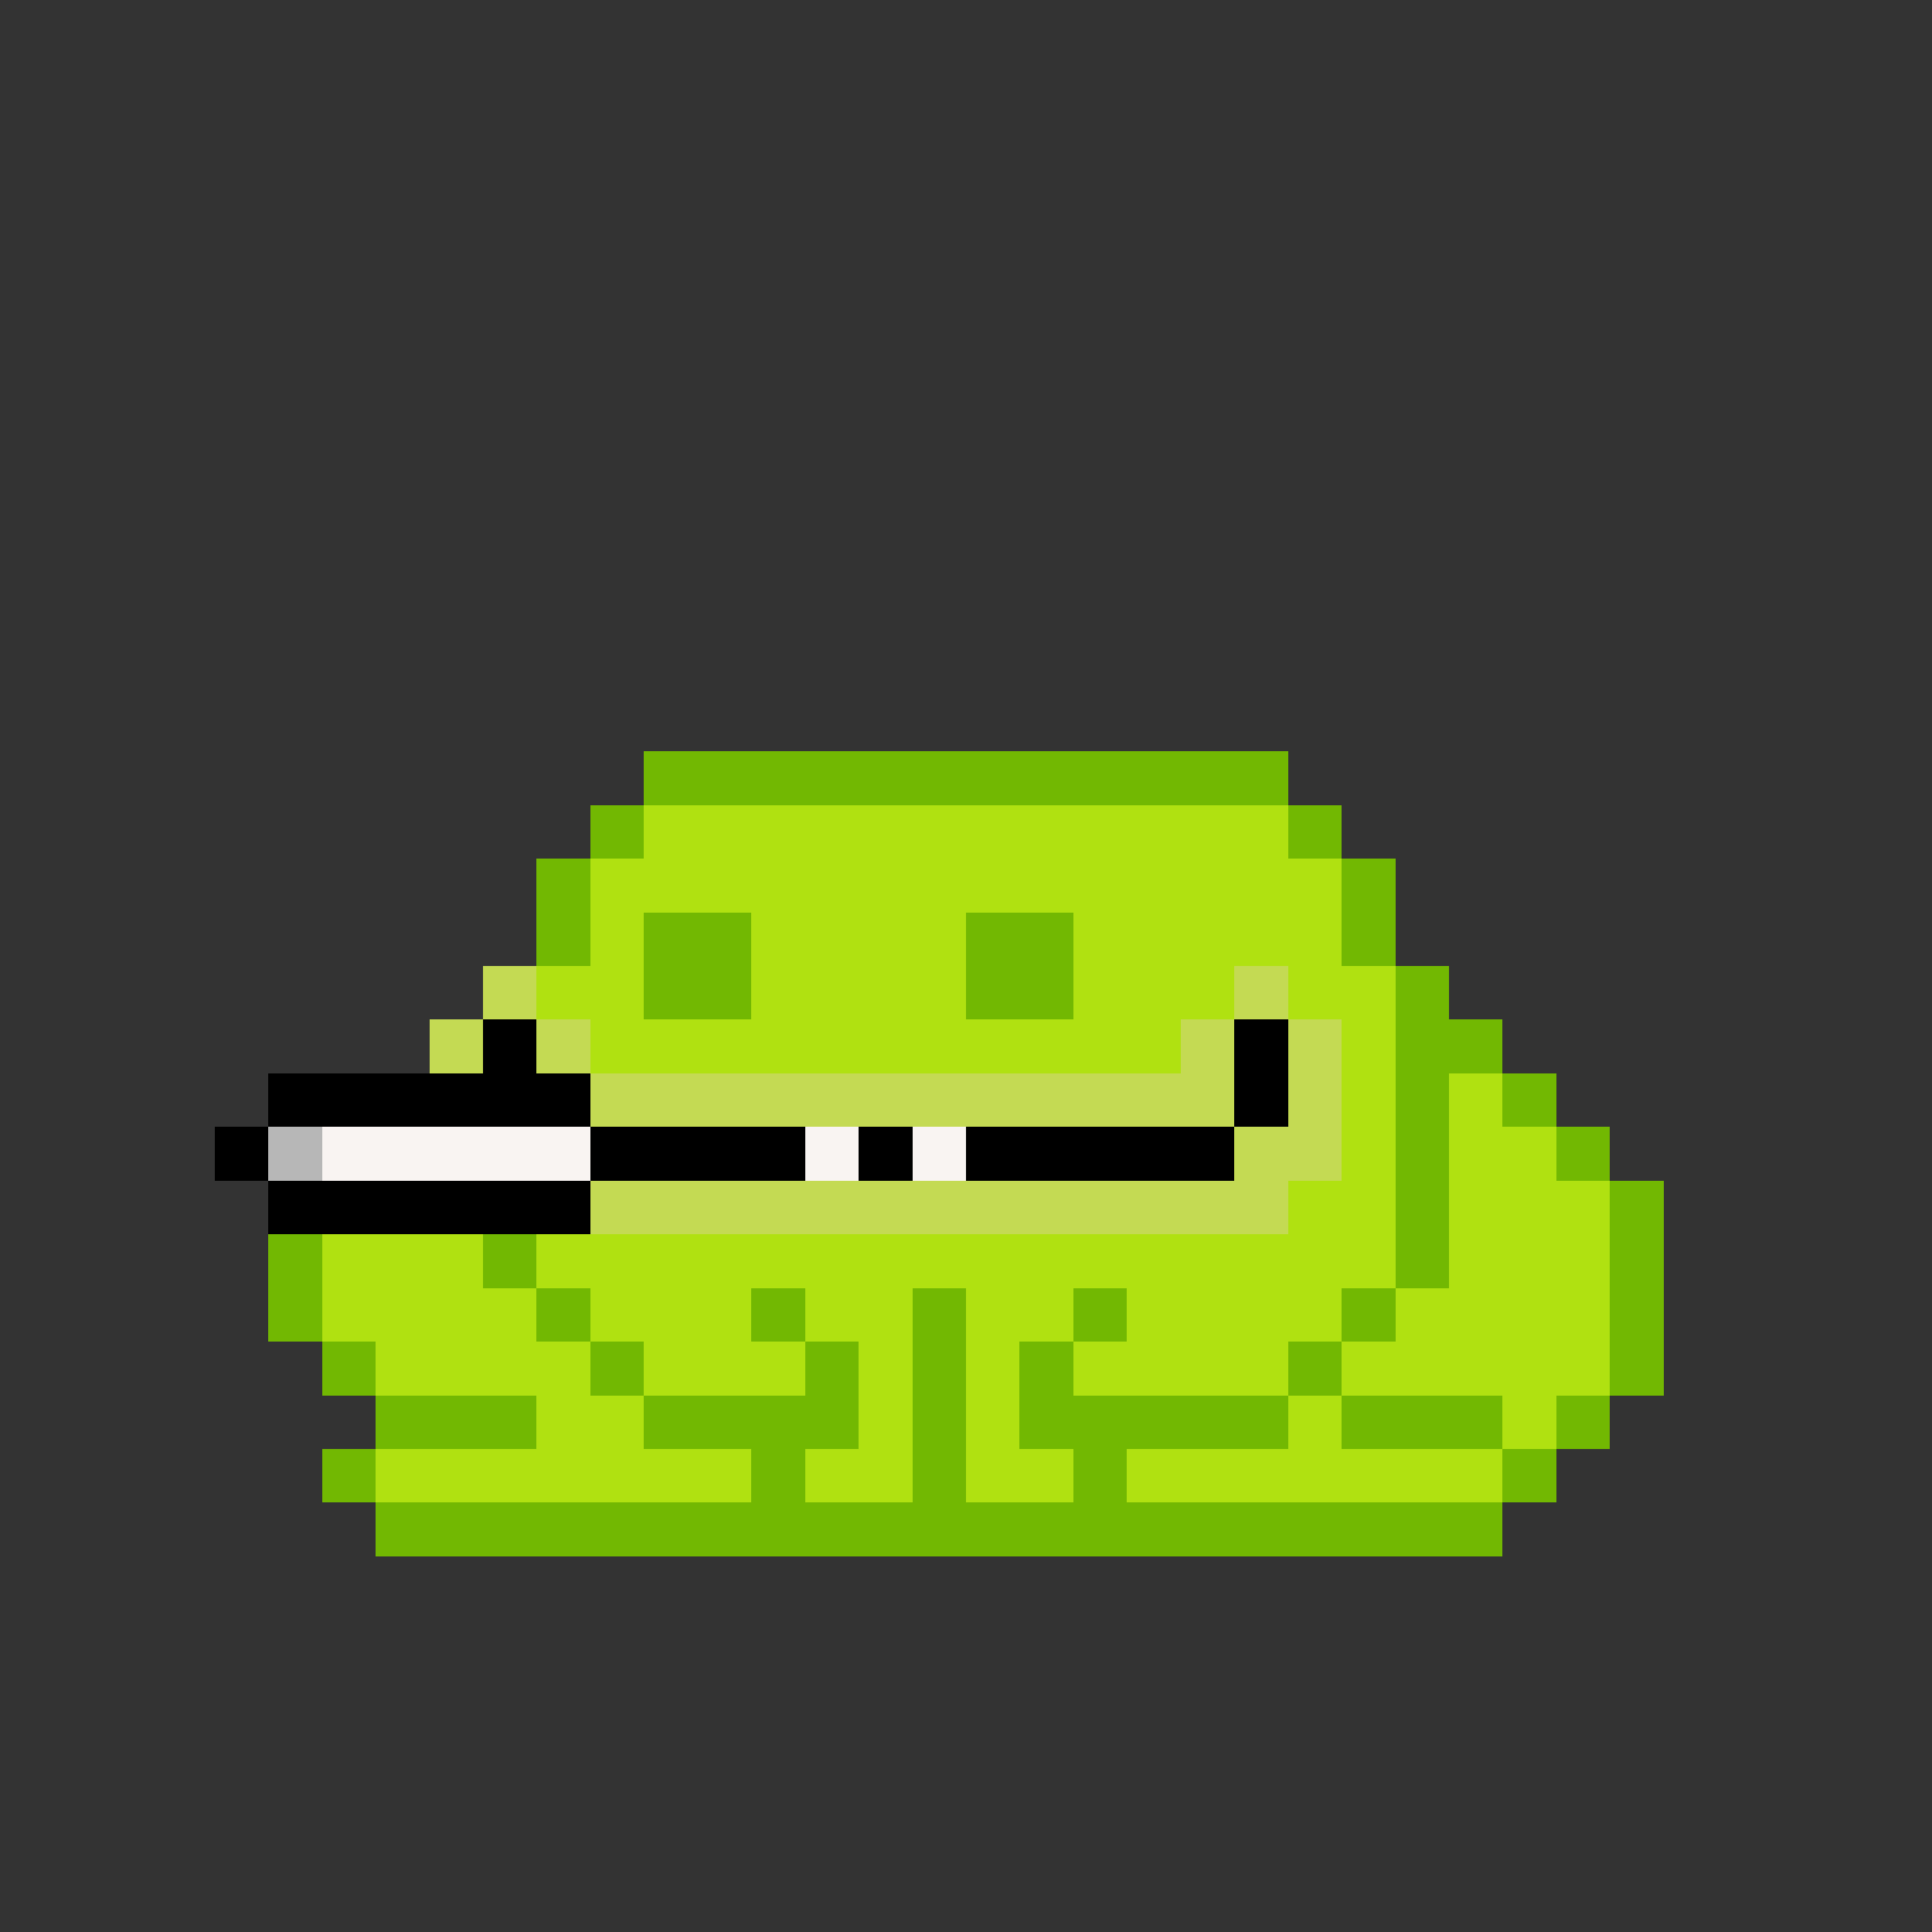 <svg xmlns="http://www.w3.org/2000/svg" shape-rendering="crispEdges" version="1.1" viewBox="0 0 36 36" width="360" height="360"><rect x="0" y="0" width="36" height="36" fill="#333333" stroke="none"/><rect fill="#72b802ff" x="12" y="14" height="1" width="12"/><rect fill="#72b802ff" x="11" y="15" height="1" width="1"/><rect fill="#b0e111ff" x="12" y="15" height="1" width="12"/><rect fill="#72b802ff" x="24" y="15" height="1" width="1"/><rect fill="#72b802ff" x="10" y="16" height="1" width="1"/><rect fill="#b0e111ff" x="11" y="16" height="1" width="14"/><rect fill="#72b802ff" x="25" y="16" height="1" width="1"/><rect fill="#72b802ff" x="10" y="17" height="1" width="1"/><rect fill="#b0e111ff" x="11" y="17" height="1" width="1"/><rect fill="#72b802ff" x="12" y="17" height="1" width="2"/><rect fill="#b0e111ff" x="14" y="17" height="1" width="4"/><rect fill="#72b802ff" x="18" y="17" height="1" width="2"/><rect fill="#b0e111ff" x="20" y="17" height="1" width="5"/><rect fill="#72b802ff" x="25" y="17" height="1" width="1"/><rect fill="#c4da53ff" x="9" y="18" height="1" width="1"/><rect fill="#b0e111ff" x="10" y="18" height="1" width="2"/><rect fill="#72b802ff" x="12" y="18" height="1" width="2"/><rect fill="#b0e111ff" x="14" y="18" height="1" width="4"/><rect fill="#72b802ff" x="18" y="18" height="1" width="2"/><rect fill="#b0e111ff" x="20" y="18" height="1" width="3"/><rect fill="#c4da53ff" x="23" y="18" height="1" width="1"/><rect fill="#b0e111ff" x="24" y="18" height="1" width="2"/><rect fill="#72b802ff" x="26" y="18" height="1" width="1"/><rect fill="#c4da53ff" x="8" y="19" height="1" width="1"/><rect fill="#000000ff" x="9" y="19" height="1" width="1"/><rect fill="#c4da53ff" x="10" y="19" height="1" width="1"/><rect fill="#b0e111ff" x="11" y="19" height="1" width="11"/><rect fill="#c4da53ff" x="22" y="19" height="1" width="1"/><rect fill="#000000ff" x="23" y="19" height="1" width="1"/><rect fill="#c4da53ff" x="24" y="19" height="1" width="1"/><rect fill="#b0e111ff" x="25" y="19" height="1" width="1"/><rect fill="#72b802ff" x="26" y="19" height="1" width="2"/><rect fill="#000000ff" x="5" y="20" height="1" width="6"/><rect fill="#c4da53ff" x="11" y="20" height="1" width="12"/><rect fill="#000000ff" x="23" y="20" height="1" width="1"/><rect fill="#c4da53ff" x="24" y="20" height="1" width="1"/><rect fill="#b0e111ff" x="25" y="20" height="1" width="1"/><rect fill="#72b802ff" x="26" y="20" height="1" width="1"/><rect fill="#b0e111ff" x="27" y="20" height="1" width="1"/><rect fill="#72b802ff" x="28" y="20" height="1" width="1"/><rect fill="#000000ff" x="4" y="21" height="1" width="1"/><rect fill="#b7b7b7ff" x="5" y="21" height="1" width="1"/><rect fill="#f9f4f2ff" x="6" y="21" height="1" width="5"/><rect fill="#000000ff" x="11" y="21" height="1" width="4"/><rect fill="#f9f4f2ff" x="15" y="21" height="1" width="1"/><rect fill="#000000ff" x="16" y="21" height="1" width="1"/><rect fill="#f9f4f2ff" x="17" y="21" height="1" width="1"/><rect fill="#000000ff" x="18" y="21" height="1" width="5"/><rect fill="#c4da53ff" x="23" y="21" height="1" width="2"/><rect fill="#b0e111ff" x="25" y="21" height="1" width="1"/><rect fill="#72b802ff" x="26" y="21" height="1" width="1"/><rect fill="#b0e111ff" x="27" y="21" height="1" width="2"/><rect fill="#72b802ff" x="29" y="21" height="1" width="1"/><rect fill="#000000ff" x="5" y="22" height="1" width="6"/><rect fill="#c4da53ff" x="11" y="22" height="1" width="13"/><rect fill="#b0e111ff" x="24" y="22" height="1" width="2"/><rect fill="#72b802ff" x="26" y="22" height="1" width="1"/><rect fill="#b0e111ff" x="27" y="22" height="1" width="3"/><rect fill="#72b802ff" x="30" y="22" height="1" width="1"/><rect fill="#72b802ff" x="5" y="23" height="1" width="1"/><rect fill="#b0e111ff" x="6" y="23" height="1" width="3"/><rect fill="#72b802ff" x="9" y="23" height="1" width="1"/><rect fill="#b0e111ff" x="10" y="23" height="1" width="16"/><rect fill="#72b802ff" x="26" y="23" height="1" width="1"/><rect fill="#b0e111ff" x="27" y="23" height="1" width="3"/><rect fill="#72b802ff" x="30" y="23" height="1" width="1"/><rect fill="#72b802ff" x="5" y="24" height="1" width="1"/><rect fill="#b0e111ff" x="6" y="24" height="1" width="4"/><rect fill="#72b802ff" x="10" y="24" height="1" width="1"/><rect fill="#b0e111ff" x="11" y="24" height="1" width="3"/><rect fill="#72b802ff" x="14" y="24" height="1" width="1"/><rect fill="#b0e111ff" x="15" y="24" height="1" width="2"/><rect fill="#72b802ff" x="17" y="24" height="1" width="1"/><rect fill="#b0e111ff" x="18" y="24" height="1" width="2"/><rect fill="#72b802ff" x="20" y="24" height="1" width="1"/><rect fill="#b0e111ff" x="21" y="24" height="1" width="4"/><rect fill="#72b802ff" x="25" y="24" height="1" width="1"/><rect fill="#b0e111ff" x="26" y="24" height="1" width="4"/><rect fill="#72b802ff" x="30" y="24" height="1" width="1"/><rect fill="#72b802ff" x="6" y="25" height="1" width="1"/><rect fill="#b0e111ff" x="7" y="25" height="1" width="4"/><rect fill="#72b802ff" x="11" y="25" height="1" width="1"/><rect fill="#b0e111ff" x="12" y="25" height="1" width="3"/><rect fill="#72b802ff" x="15" y="25" height="1" width="1"/><rect fill="#b0e111ff" x="16" y="25" height="1" width="1"/><rect fill="#72b802ff" x="17" y="25" height="1" width="1"/><rect fill="#b0e111ff" x="18" y="25" height="1" width="1"/><rect fill="#72b802ff" x="19" y="25" height="1" width="1"/><rect fill="#b0e111ff" x="20" y="25" height="1" width="4"/><rect fill="#72b802ff" x="24" y="25" height="1" width="1"/><rect fill="#b0e111ff" x="25" y="25" height="1" width="5"/><rect fill="#72b802ff" x="30" y="25" height="1" width="1"/><rect fill="#72b802ff" x="7" y="26" height="1" width="3"/><rect fill="#b0e111ff" x="10" y="26" height="1" width="2"/><rect fill="#72b802ff" x="12" y="26" height="1" width="4"/><rect fill="#b0e111ff" x="16" y="26" height="1" width="1"/><rect fill="#72b802ff" x="17" y="26" height="1" width="1"/><rect fill="#b0e111ff" x="18" y="26" height="1" width="1"/><rect fill="#72b802ff" x="19" y="26" height="1" width="5"/><rect fill="#b0e111ff" x="24" y="26" height="1" width="1"/><rect fill="#72b802ff" x="25" y="26" height="1" width="3"/><rect fill="#b0e111ff" x="28" y="26" height="1" width="1"/><rect fill="#72b802ff" x="29" y="26" height="1" width="1"/><rect fill="#72b802ff" x="6" y="27" height="1" width="1"/><rect fill="#b0e111ff" x="7" y="27" height="1" width="7"/><rect fill="#72b802ff" x="14" y="27" height="1" width="1"/><rect fill="#b0e111ff" x="15" y="27" height="1" width="2"/><rect fill="#72b802ff" x="17" y="27" height="1" width="1"/><rect fill="#b0e111ff" x="18" y="27" height="1" width="2"/><rect fill="#72b802ff" x="20" y="27" height="1" width="1"/><rect fill="#b0e111ff" x="21" y="27" height="1" width="7"/><rect fill="#72b802ff" x="28" y="27" height="1" width="1"/><rect fill="#72b802ff" x="7" y="28" height="1" width="21"/></svg>